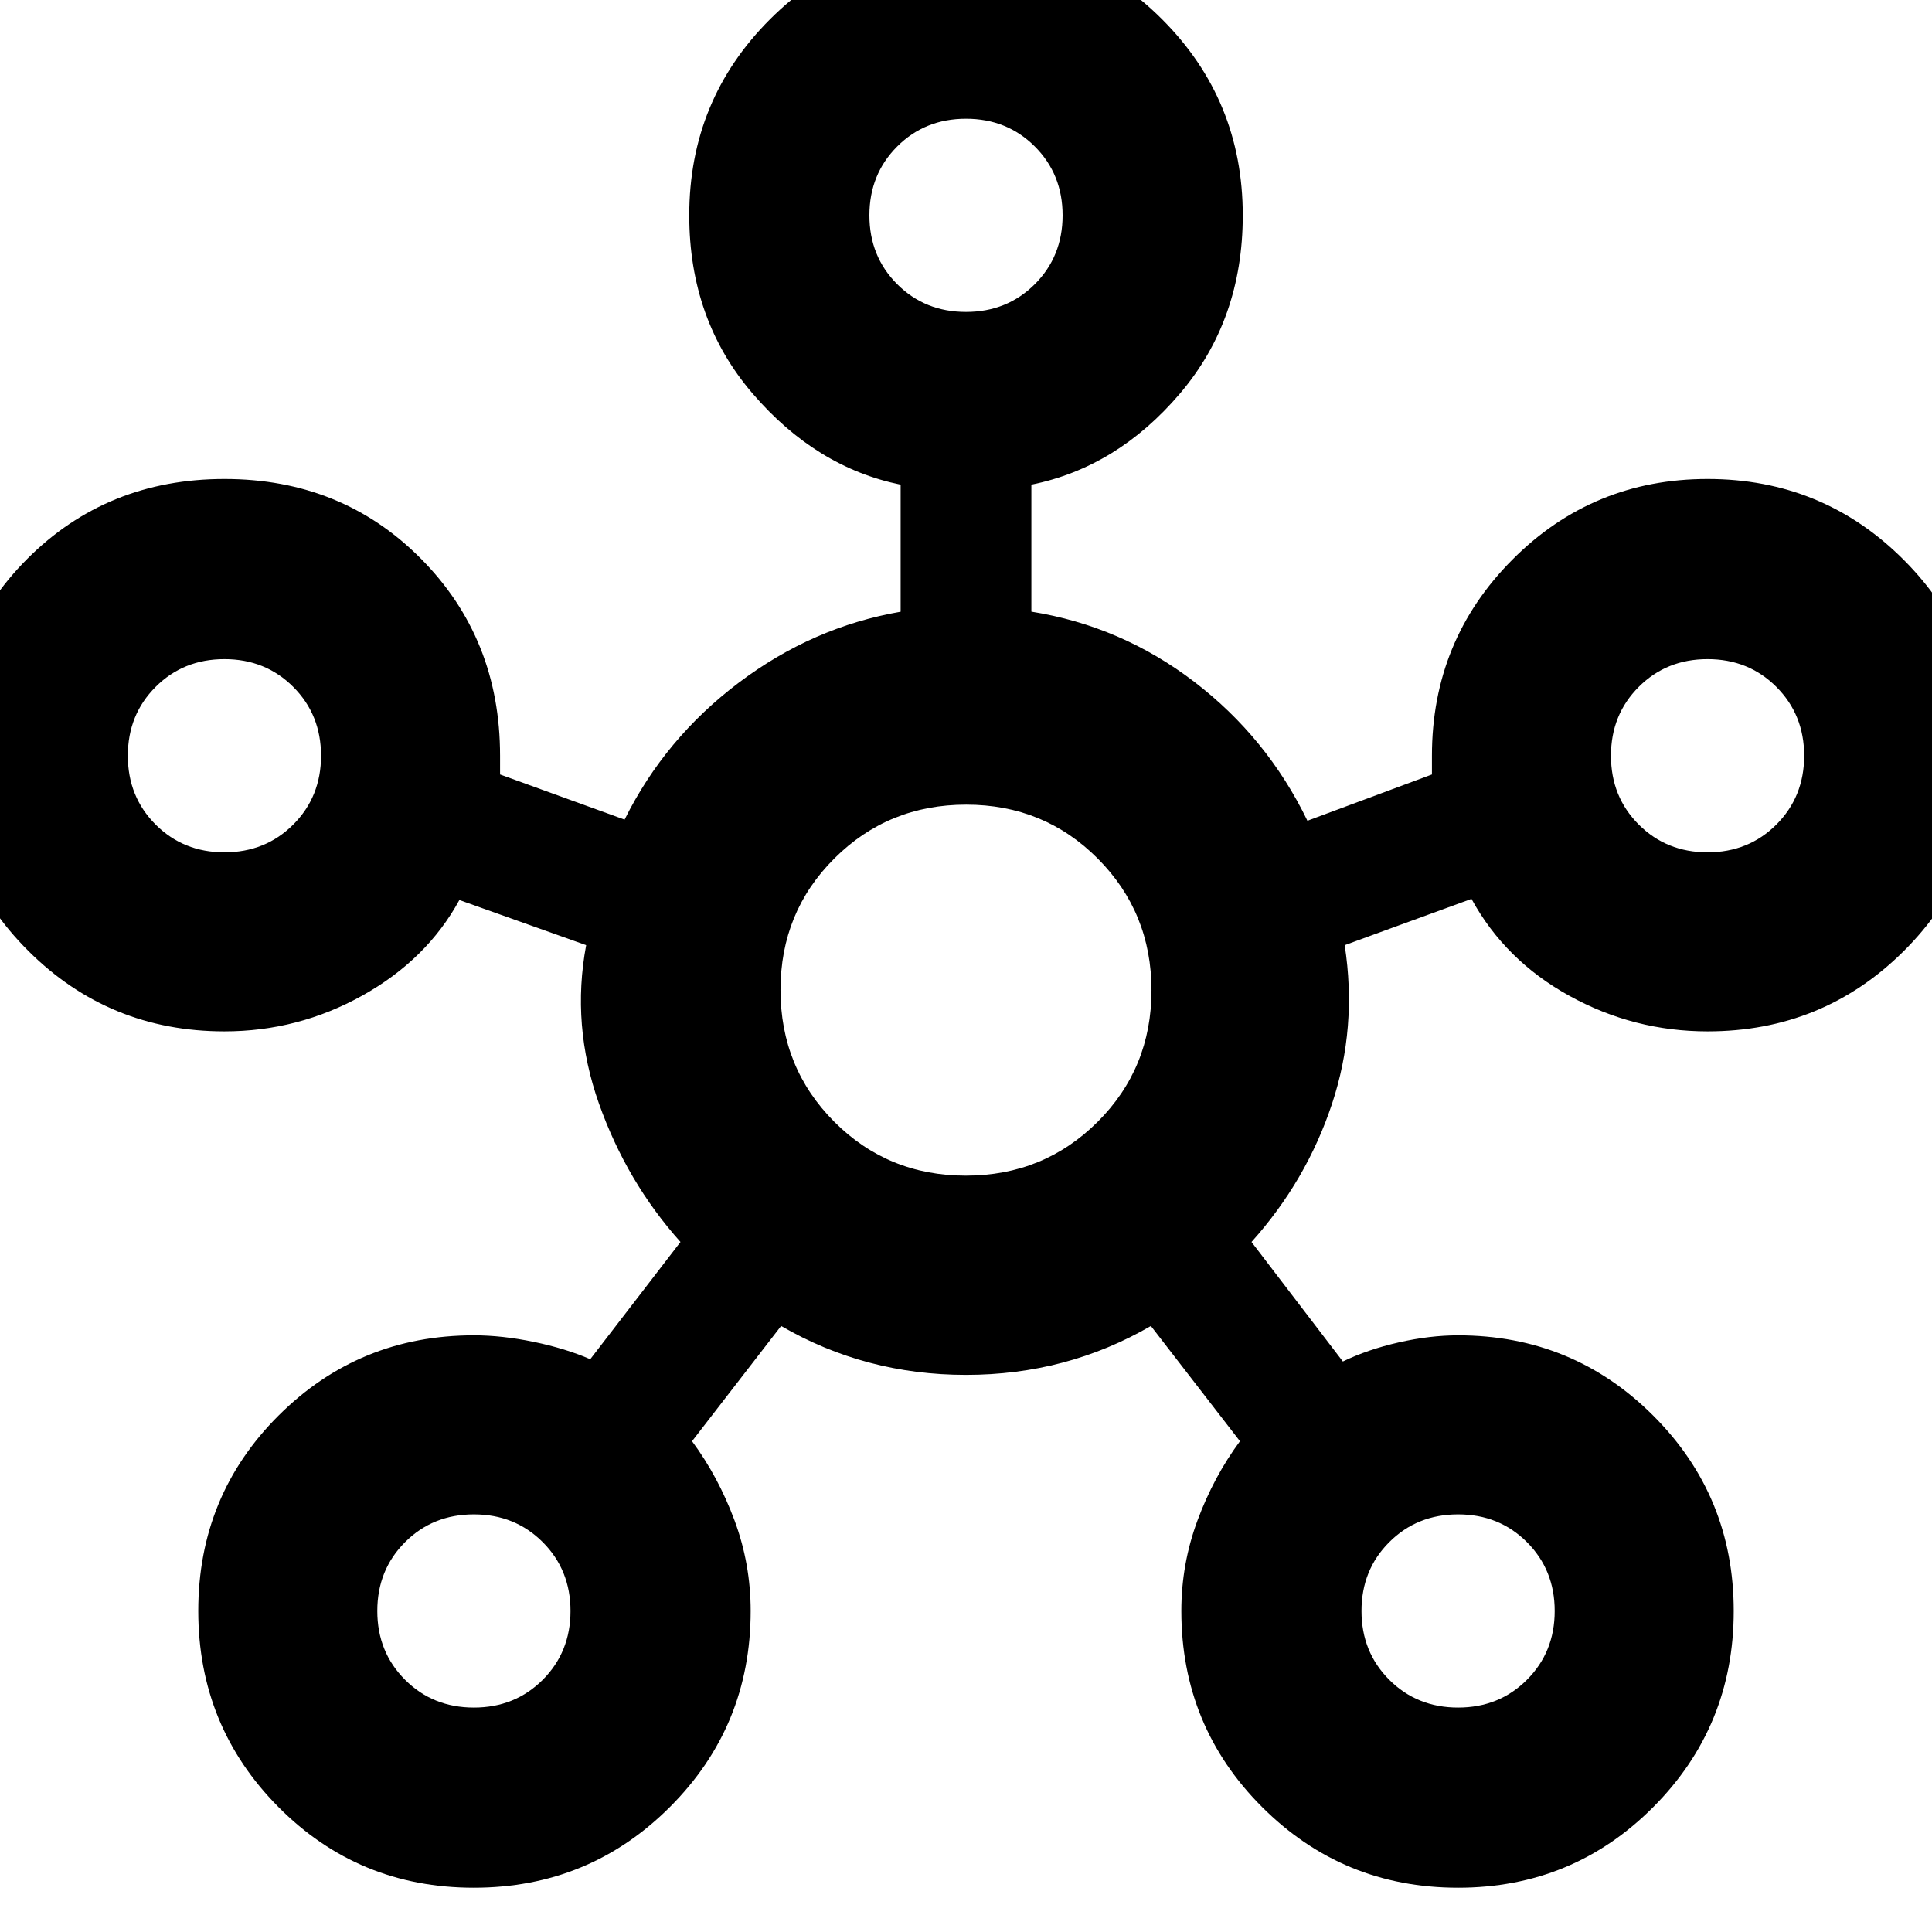<svg xmlns="http://www.w3.org/2000/svg" height="20" viewBox="0 -960 960 960" width="20"><path d="M235.44-22q-57.31 0-97.11-40.12-39.81-40.12-39.81-97.43 0-57.32 39.95-97.12 39.94-39.81 97.01-39.81 14 0 29.75 3.26 15.75 3.27 28.07 8.61l44.83-58.26q-26.74-29.87-40.52-68.8-13.78-38.94-6.35-78.68l-63-22.43q-16.13 29.56-48.1 47.41-31.98 17.85-68.64 17.85-57.3 0-97.41-39.95Q-26-527.41-26-584.48q0-58.3 39.62-97.91T111.55-722q58.32 0 97.62 39.61 39.31 39.61 39.31 97.91v9.31l61.87 22.43q20-40.3 56.71-68.02 36.72-27.72 80.46-35.28v-63.13q-42-8.57-73.52-45.24-31.52-36.68-31.52-88.59 0-57.3 40.12-97.41t97.43-40.11q57.32 0 97.41 40.11 40.08 40.11 40.08 97.41 0 51.91-31.24 88.59-31.24 36.67-73.8 45.24v63.09q44.74 7.17 80.96 34.88 36.21 27.72 56.21 69.03l61.87-23v-9.31q0-57.3 39.95-97.41Q791.41-722 848.48-722q57.3 0 97.41 40.12T986-584.45q0 57.32-40.11 97.12-40.11 39.81-97.41 39.81-36.62 0-68.61-17.63-32-17.63-48.7-48.2l-63 23q6.31 40.87-6.34 78.96-12.66 38.09-39.96 68.52l45.39 59.39q12.44-6 27.85-9.5 15.41-3.5 29.41-3.5 57.07 0 97.01 39.95 39.95 39.94 39.95 97.01 0 57.3-39.95 97.41Q781.59-22 724.52-22q-57.3 0-97.41-40.11T587-159.52q0-23.38 8.06-45.08 8.07-21.7 21.07-39.27l-44.26-57.26Q530-276.83 480-276.83q-50 0-91.87-24.3l-44.26 57.26q13 17.57 21.07 39.24 8.06 21.68 8.06 45.11 0 57.3-40.12 97.41T235.44-22ZM111.52-536.48q20.4 0 34.2-13.8 13.8-13.8 13.8-34.2 0-20.4-13.8-34.2-13.8-13.8-34.2-13.8-20.4 0-34.2 13.8-13.8 13.8-13.8 34.2 0 20.4 13.8 34.2 13.8 13.8 34.2 13.8Zm123.96 424.96q20.4 0 34.2-13.8 13.8-13.8 13.8-34.2 0-20.4-13.8-34.2-13.8-13.8-34.2-13.8-20.4 0-34.2 13.8-13.8 13.8-13.8 34.2 0 20.4 13.8 34.2 13.8 13.8 34.2 13.8ZM480-805q20.4 0 34.2-13.8Q528-832.6 528-853q0-20.4-13.8-34.2Q500.4-901 480-901q-20.4 0-34.2 13.8Q432-873.4 432-853q0 20.4 13.8 34.2Q459.6-805 480-805Zm-.1 429.17q38.68 0 65.48-26.7 26.79-26.7 26.79-65.37 0-38.68-26.7-65.48-26.7-26.79-65.37-26.79-38.68 0-65.48 26.7-26.79 26.7-26.79 65.37 0 38.68 26.7 65.48 26.7 26.79 65.37 26.79Zm244.62 264.31q20.4 0 34.2-13.8 13.8-13.8 13.8-34.2 0-20.4-13.8-34.2-13.8-13.8-34.2-13.8-20.4 0-34.2 13.8-13.8 13.8-13.8 34.2 0 20.4 13.8 34.2 13.8 13.8 34.2 13.8Zm123.96-424.96q20.4 0 34.2-13.8 13.8-13.8 13.8-34.2 0-20.4-13.8-34.2-13.8-13.8-34.2-13.8-20.4 0-34.2 13.8-13.8 13.8-13.8 34.2 0 20.4 13.8 34.2 13.8 13.8 34.2 13.8ZM480-853ZM111.52-584.48ZM480-468Zm368.48-116.48Zm-613 424.96Zm489.04 0Z"/></svg>